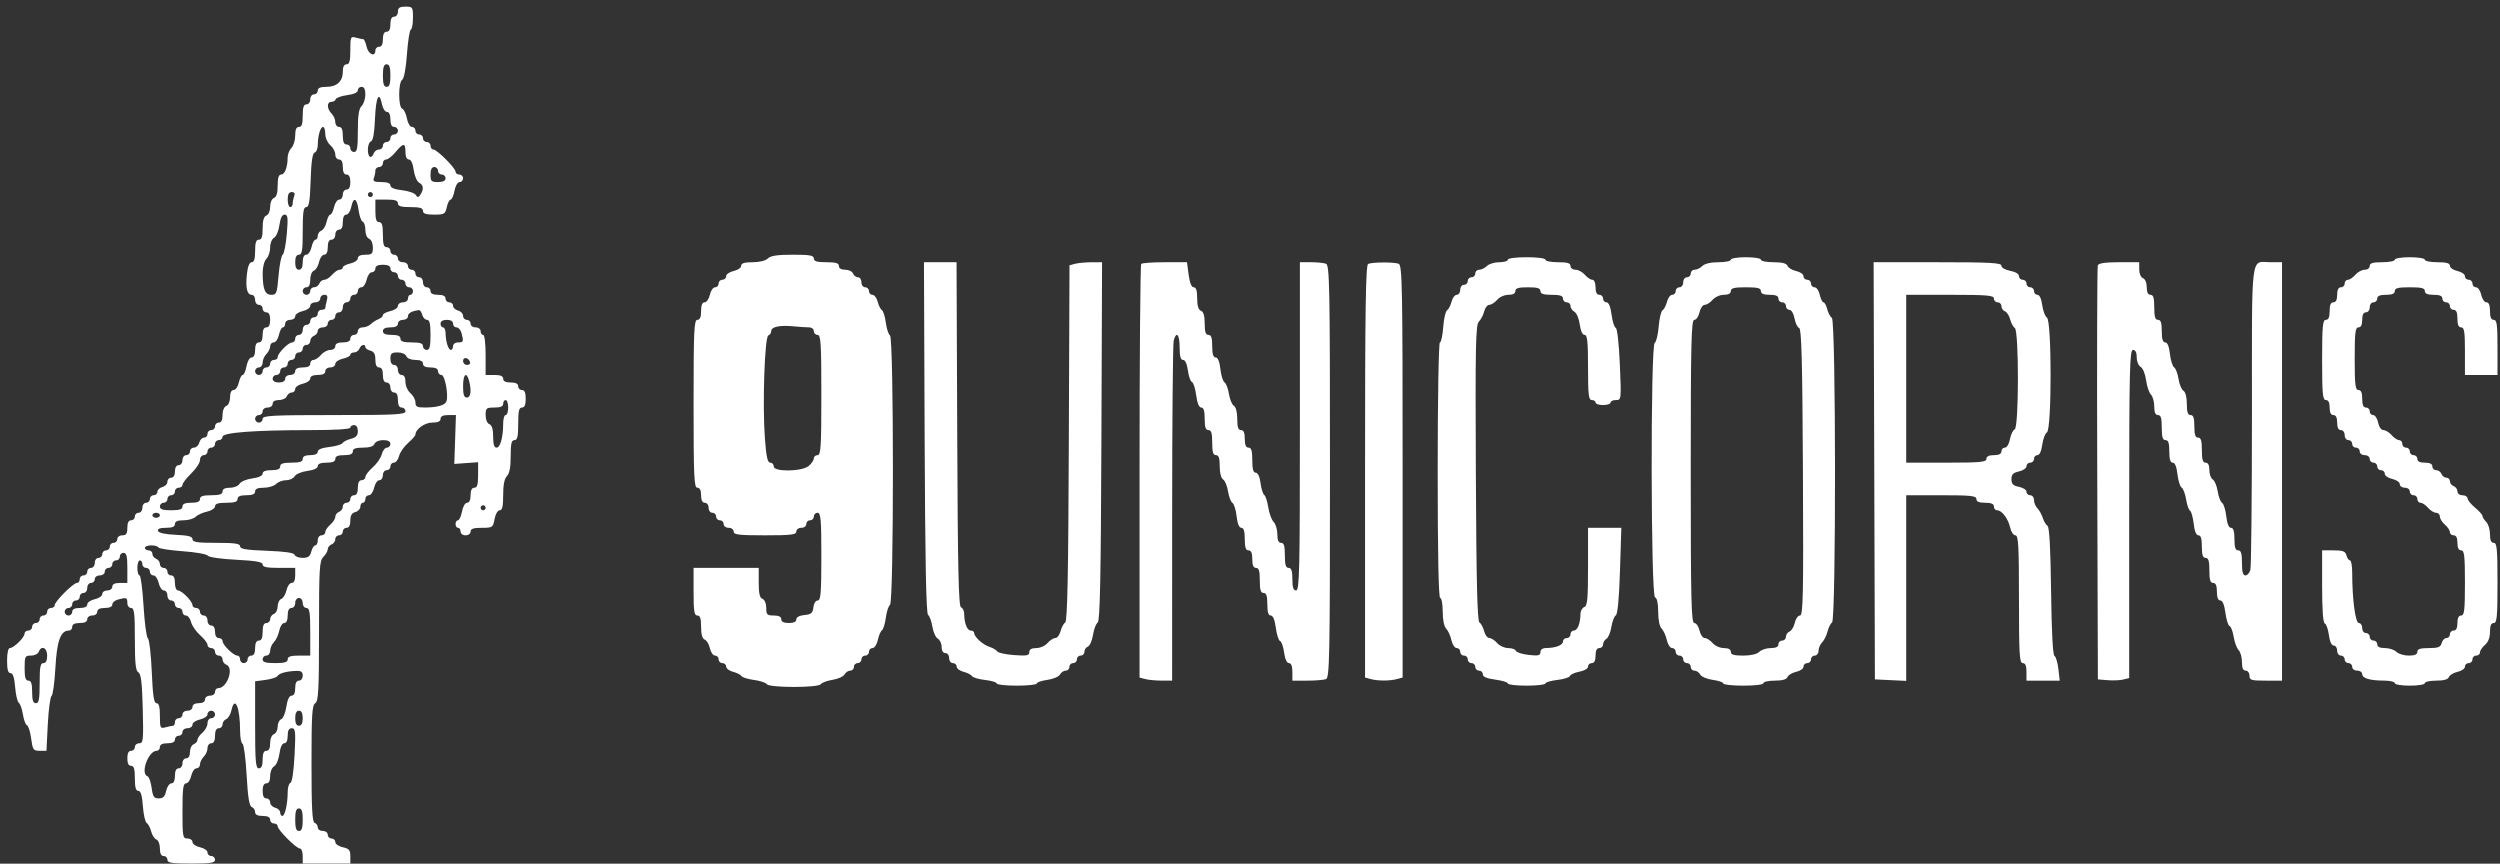 <svg viewBox="0 0 165 57" fill="none" xmlns="http://www.w3.org/2000/svg">
    <rect x="0" y="0" width="165" height="57" fill="#333333" stroke="none"/>
    <path fill-rule="evenodd" clip-rule="evenodd" d="M26.264 0.771C26.264 0.955 26.153 1.102 26.015 1.102C25.85 1.102 25.767 1.267 25.767 1.598C25.767 1.929 25.685 2.094 25.519 2.094C25.354 2.094 25.271 2.259 25.271 2.59C25.271 2.921 25.189 3.086 25.023 3.086C24.887 3.086 24.775 3.198 24.775 3.334C24.775 3.79 24.307 3.589 24.197 3.086C24.137 2.813 24.038 2.589 23.977 2.588C23.916 2.587 23.698 2.541 23.494 2.486C23.14 2.391 23.122 2.433 23.122 3.315C23.122 4.03 23.065 4.244 22.874 4.244C22.71 4.244 22.626 4.408 22.626 4.728C22.626 5.37 22.234 5.732 21.539 5.732C21.145 5.732 20.972 5.808 20.972 5.98C20.972 6.116 20.86 6.228 20.724 6.228C20.586 6.228 20.476 6.375 20.476 6.559C20.476 6.742 20.366 6.889 20.228 6.889C20.044 6.889 19.98 7.082 19.98 7.634C19.98 8.185 19.916 8.378 19.732 8.378C19.559 8.378 19.484 8.551 19.484 8.945C19.484 9.256 19.372 9.623 19.236 9.76C19.099 9.896 18.987 10.181 18.985 10.392C18.982 11.034 18.796 11.52 18.555 11.52C18.395 11.52 18.326 11.738 18.326 12.246C18.326 12.739 18.247 13.003 18.078 13.068C17.936 13.122 17.83 13.369 17.83 13.646C17.83 13.924 17.724 14.171 17.582 14.225C17.412 14.29 17.334 14.556 17.334 15.07C17.334 15.626 17.27 15.819 17.086 15.819C16.902 15.819 16.838 16.012 16.838 16.563C16.838 17.083 16.77 17.307 16.611 17.307C16.465 17.307 16.355 17.575 16.299 18.064C16.196 18.98 16.302 19.457 16.609 19.457C16.735 19.457 16.838 19.606 16.838 19.788C16.838 19.971 16.948 20.118 17.086 20.118C17.222 20.118 17.334 20.23 17.334 20.366C17.334 20.503 17.446 20.614 17.582 20.614C17.747 20.614 17.83 20.78 17.83 21.11C17.83 21.441 17.747 21.607 17.582 21.607C17.417 21.607 17.334 21.772 17.334 22.103C17.334 22.433 17.251 22.599 17.086 22.599C16.921 22.599 16.838 22.764 16.838 23.095C16.838 23.408 16.753 23.591 16.608 23.591C16.477 23.591 16.332 23.838 16.27 24.17C16.21 24.488 16.096 24.748 16.017 24.748C15.937 24.748 15.823 24.972 15.763 25.244C15.703 25.517 15.549 25.741 15.419 25.741C15.271 25.741 15.184 25.916 15.184 26.219C15.184 26.492 15.078 26.738 14.936 26.793C14.791 26.848 14.688 27.096 14.688 27.389C14.688 27.724 14.606 27.89 14.44 27.89C14.304 27.89 14.192 28.002 14.192 28.138C14.192 28.275 14.081 28.386 13.944 28.386C13.808 28.386 13.696 28.498 13.696 28.634C13.696 28.771 13.593 28.882 13.467 28.882C13.342 28.882 13.2 29.031 13.152 29.213C13.105 29.395 12.947 29.544 12.802 29.544C12.657 29.544 12.539 29.655 12.539 29.792C12.539 29.928 12.427 30.04 12.29 30.04C12.153 30.04 12.043 30.187 12.043 30.371C12.043 30.554 11.932 30.701 11.794 30.701C11.64 30.701 11.546 30.858 11.546 31.115C11.546 31.372 11.453 31.528 11.298 31.528C11.162 31.528 11.05 31.647 11.05 31.792C11.05 31.937 10.902 32.094 10.72 32.142C10.538 32.189 10.389 32.331 10.389 32.457C10.389 32.583 10.277 32.686 10.141 32.686C10.004 32.686 9.893 32.797 9.893 32.934C9.893 33.07 9.781 33.182 9.645 33.182C9.507 33.182 9.397 33.329 9.397 33.513C9.397 33.696 9.286 33.843 9.149 33.843C9.012 33.843 8.901 33.955 8.901 34.091C8.901 34.228 8.789 34.339 8.653 34.339C8.487 34.339 8.405 34.505 8.405 34.835C8.405 35.221 8.331 35.331 8.074 35.331C7.89 35.331 7.743 35.442 7.743 35.58C7.743 35.716 7.632 35.828 7.495 35.828C7.359 35.828 7.247 35.939 7.247 36.076C7.247 36.212 7.135 36.324 6.999 36.324C6.863 36.324 6.751 36.435 6.751 36.572C6.751 36.708 6.639 36.82 6.503 36.82C6.365 36.82 6.255 36.967 6.255 37.15C6.255 37.334 6.145 37.481 6.007 37.481C5.87 37.481 5.759 37.593 5.759 37.729C5.759 37.866 5.647 37.977 5.511 37.977C5.374 37.977 5.263 38.089 5.263 38.225C5.263 38.362 5.18 38.473 5.078 38.473C4.837 38.473 3.609 39.702 3.609 39.942C3.609 40.044 3.498 40.127 3.361 40.127C3.225 40.127 3.113 40.239 3.113 40.375C3.113 40.511 3.001 40.623 2.865 40.623C2.729 40.623 2.617 40.735 2.617 40.871C2.617 41.008 2.505 41.119 2.369 41.119C2.233 41.119 2.121 41.231 2.121 41.367C2.121 41.504 2.009 41.615 1.873 41.615C1.736 41.615 1.623 41.708 1.622 41.822C1.619 42.074 0.905 42.773 0.651 42.773C0.541 42.773 0.467 43.104 0.467 43.599C0.467 44.191 0.532 44.426 0.695 44.426C0.852 44.426 0.946 44.713 0.999 45.351C1.041 45.86 1.151 46.325 1.242 46.385C1.333 46.444 1.455 46.79 1.513 47.153C1.57 47.517 1.691 47.838 1.782 47.869C1.873 47.899 1.996 48.29 2.055 48.738C2.155 49.488 2.199 49.552 2.614 49.552H3.066L3.155 47.795C3.205 46.828 3.316 45.991 3.402 45.935C3.489 45.878 3.604 45.038 3.657 44.068C3.755 42.285 4.001 41.615 4.555 41.615C4.672 41.615 4.767 41.504 4.767 41.367C4.767 41.202 4.932 41.119 5.263 41.119C5.593 41.119 5.759 41.036 5.759 40.871C5.759 40.733 5.906 40.623 6.09 40.623C6.273 40.623 6.42 40.513 6.42 40.375C6.42 40.21 6.586 40.127 6.916 40.127C7.229 40.127 7.412 40.042 7.412 39.898C7.412 39.772 7.58 39.624 7.784 39.57C8.349 39.418 8.405 39.439 8.405 39.796C8.405 39.98 8.515 40.127 8.653 40.127C8.86 40.127 8.901 40.466 8.901 42.186C8.901 43.779 8.953 44.274 9.133 44.377C9.309 44.477 9.378 45.051 9.422 46.783C9.474 48.86 9.454 49.056 9.19 49.056C9.031 49.056 8.901 49.168 8.901 49.304C8.901 49.441 8.789 49.552 8.653 49.552C8.487 49.552 8.405 49.718 8.405 50.048C8.405 50.379 8.487 50.545 8.653 50.545C8.84 50.545 8.901 50.747 8.901 51.371C8.901 51.964 8.965 52.198 9.129 52.198C9.29 52.198 9.378 52.494 9.43 53.203C9.47 53.756 9.584 54.259 9.684 54.321C9.785 54.383 9.916 54.632 9.977 54.875C10.038 55.118 10.193 55.356 10.321 55.406C10.451 55.455 10.554 55.718 10.554 55.996C10.554 56.332 10.636 56.498 10.802 56.498C10.939 56.498 11.05 56.609 11.05 56.746C11.05 56.949 11.335 56.994 12.621 56.994C13.907 56.994 14.192 56.949 14.192 56.746C14.192 56.609 14.081 56.498 13.944 56.498C13.808 56.498 13.696 56.392 13.696 56.263C13.696 56.133 13.473 55.979 13.2 55.919C12.927 55.859 12.704 55.704 12.704 55.575C12.704 55.446 12.555 55.34 12.373 55.34C12.062 55.34 12.043 55.23 12.043 53.521C12.043 52.06 12.089 51.702 12.277 51.702C12.407 51.702 12.561 51.479 12.621 51.206C12.681 50.933 12.836 50.71 12.965 50.71C13.094 50.71 13.2 50.593 13.2 50.45C13.2 50.307 13.312 50.079 13.448 49.942C13.585 49.806 13.696 49.551 13.696 49.375C13.696 49.2 13.808 49.056 13.944 49.056C14.11 49.056 14.192 48.891 14.192 48.56C14.192 48.23 14.275 48.064 14.44 48.064C14.577 48.064 14.688 47.95 14.688 47.811C14.688 47.672 14.795 47.517 14.926 47.466C15.057 47.416 15.212 47.158 15.27 46.893C15.497 45.861 15.846 46.675 15.846 48.236C15.846 48.672 15.917 49.054 16.005 49.084C16.092 49.114 16.215 50.047 16.277 51.156C16.359 52.617 16.452 53.197 16.614 53.26C16.737 53.307 16.838 53.459 16.838 53.599C16.838 53.77 16.999 53.852 17.334 53.852C17.665 53.852 17.83 53.934 17.83 54.1C17.83 54.236 17.942 54.348 18.078 54.348C18.215 54.348 18.326 54.431 18.326 54.533C18.326 54.773 19.555 56.002 19.795 56.002C19.897 56.002 19.98 56.225 19.98 56.498V56.994H21.551H23.122V56.511C23.122 56.108 23.039 56.01 22.626 55.919C22.353 55.859 22.13 55.704 22.13 55.575C22.13 55.446 22.018 55.34 21.881 55.34C21.745 55.34 21.633 55.228 21.633 55.092C21.633 54.954 21.486 54.844 21.303 54.844C21.121 54.844 20.972 54.739 20.972 54.61C20.972 54.481 20.879 54.344 20.765 54.307C20.608 54.254 20.559 53.323 20.559 50.401C20.559 47.169 20.598 46.54 20.807 46.41C21.017 46.28 21.055 45.566 21.055 41.651C21.055 37.485 21.082 37.017 21.344 36.755C21.503 36.596 21.633 36.367 21.633 36.247C21.633 36.127 21.745 35.986 21.881 35.933C22.018 35.881 22.13 35.724 22.13 35.585C22.13 35.445 22.241 35.331 22.378 35.331C22.514 35.331 22.626 35.22 22.626 35.083C22.626 34.947 22.737 34.835 22.874 34.835C23.037 34.835 23.122 34.672 23.122 34.359C23.122 34.021 23.218 33.857 23.452 33.795C23.634 33.748 23.783 33.59 23.783 33.445C23.783 33.3 23.858 33.182 23.948 33.182C24.039 33.182 24.114 33.07 24.114 32.934C24.114 32.797 24.22 32.686 24.349 32.686C24.478 32.686 24.633 32.462 24.693 32.19C24.752 31.917 24.907 31.694 25.036 31.694C25.166 31.694 25.271 31.545 25.271 31.363C25.271 31.179 25.382 31.032 25.519 31.032C25.656 31.032 25.767 30.921 25.767 30.784C25.767 30.648 25.871 30.536 25.998 30.536C26.124 30.536 26.277 30.34 26.337 30.1C26.397 29.86 26.666 29.471 26.934 29.236C27.202 29.001 27.421 28.752 27.421 28.682C27.421 28.328 28.035 27.89 28.533 27.89C28.904 27.89 29.075 27.812 29.075 27.642C29.075 27.476 29.241 27.394 29.583 27.394H30.092L30.038 29.006L29.984 30.619L30.77 30.562L31.555 30.506V31.348C31.555 31.986 31.495 32.19 31.307 32.19C31.142 32.19 31.059 32.355 31.059 32.686C31.059 32.999 30.974 33.182 30.829 33.182C30.698 33.182 30.553 33.429 30.491 33.761C30.431 34.079 30.311 34.339 30.225 34.339C30.138 34.339 30.067 34.451 30.067 34.587C30.067 34.724 30.141 34.835 30.232 34.835C30.323 34.835 30.398 34.947 30.398 35.083C30.398 35.221 30.544 35.331 30.728 35.331C30.912 35.331 31.059 35.221 31.059 35.083C31.059 34.9 31.251 34.835 31.796 34.835C32.507 34.835 32.536 34.815 32.641 34.257C32.703 33.925 32.847 33.678 32.979 33.678C33.15 33.678 33.209 33.42 33.209 32.674C33.209 32.002 33.291 31.588 33.457 31.422C33.626 31.253 33.705 30.835 33.705 30.111C33.705 29.276 33.758 29.048 33.953 29.048C34.148 29.048 34.201 28.818 34.201 27.973C34.201 27.128 34.254 26.898 34.449 26.898C34.622 26.898 34.697 26.724 34.697 26.319C34.697 25.915 34.622 25.741 34.449 25.741C34.312 25.741 34.201 25.629 34.201 25.492C34.201 25.327 34.035 25.244 33.705 25.244C33.374 25.244 33.209 25.162 33.209 24.996C33.209 24.823 33.034 24.748 32.63 24.748H32.051V23.425C32.051 22.654 31.982 22.103 31.886 22.103C31.795 22.103 31.72 21.991 31.72 21.855C31.72 21.717 31.573 21.607 31.39 21.607C31.206 21.607 31.059 21.496 31.059 21.358C31.059 21.222 30.947 21.11 30.811 21.11C30.674 21.11 30.563 20.992 30.563 20.847C30.563 20.702 30.414 20.544 30.232 20.497C30.05 20.449 29.901 20.308 29.901 20.182C29.901 20.056 29.79 19.953 29.653 19.953C29.517 19.953 29.405 19.841 29.405 19.705C29.405 19.54 29.24 19.457 28.909 19.457C28.578 19.457 28.413 19.374 28.413 19.209C28.413 19.072 28.302 18.961 28.165 18.961C28.027 18.961 27.917 18.814 27.917 18.63C27.917 18.446 27.807 18.299 27.669 18.299C27.533 18.299 27.421 18.188 27.421 18.051C27.421 17.915 27.309 17.803 27.173 17.803C27.037 17.803 26.925 17.692 26.925 17.555C26.925 17.418 26.778 17.307 26.594 17.307C26.41 17.307 26.264 17.197 26.264 17.059C26.264 16.923 26.152 16.811 26.015 16.811C25.879 16.811 25.767 16.7 25.767 16.563C25.767 16.427 25.656 16.315 25.519 16.315C25.332 16.315 25.271 16.113 25.271 15.488C25.271 14.864 25.211 14.661 25.023 14.661C24.84 14.661 24.775 14.468 24.775 13.917V13.173H25.519C26.07 13.173 26.264 13.238 26.264 13.421C26.264 13.609 26.466 13.669 27.09 13.669C27.715 13.669 27.917 13.73 27.917 13.917C27.917 14.1 28.109 14.165 28.648 14.165C29.326 14.165 29.387 14.129 29.488 13.669C29.548 13.396 29.662 13.173 29.742 13.173C29.821 13.173 29.935 12.913 29.995 12.594C30.057 12.263 30.202 12.016 30.333 12.016C30.459 12.016 30.563 11.904 30.563 11.768C30.563 11.631 30.451 11.52 30.315 11.52C30.178 11.52 30.067 11.436 30.067 11.335C30.067 11.094 28.838 9.866 28.598 9.866C28.496 9.866 28.413 9.754 28.413 9.618C28.413 9.482 28.302 9.37 28.165 9.37C28.029 9.37 27.917 9.258 27.917 9.122C27.917 8.985 27.805 8.874 27.669 8.874C27.533 8.874 27.421 8.762 27.421 8.626C27.421 8.489 27.318 8.378 27.191 8.378C27.061 8.378 26.916 8.133 26.855 7.811C26.797 7.499 26.658 7.214 26.548 7.177C26.28 7.088 26.279 5.431 26.546 5.265C26.665 5.192 26.792 4.509 26.859 3.577C26.921 2.716 27.035 1.987 27.113 1.956C27.192 1.926 27.256 1.572 27.256 1.171C27.256 0.47 27.236 0.44 26.76 0.44C26.374 0.44 26.264 0.514 26.264 0.771ZM25.767 4.988C25.767 5.539 25.703 5.732 25.519 5.732C25.336 5.732 25.271 5.539 25.271 4.988C25.271 4.437 25.336 4.244 25.519 4.244C25.703 4.244 25.767 4.437 25.767 4.988ZM24.114 6.24C24.114 6.519 24.002 6.859 23.866 6.996C23.684 7.177 23.618 7.619 23.618 8.638C23.618 9.766 23.571 10.031 23.37 10.031C23.233 10.031 23.122 9.92 23.122 9.783C23.122 9.647 23.01 9.535 22.874 9.535C22.7 9.535 22.626 9.361 22.626 8.956C22.626 8.552 22.551 8.378 22.378 8.378C22.241 8.378 22.13 8.234 22.13 8.059C22.13 7.883 22.018 7.628 21.881 7.492C21.568 7.178 21.56 6.724 21.868 6.724C21.997 6.724 22.128 6.645 22.161 6.548C22.193 6.451 22.534 6.33 22.919 6.278C23.354 6.22 23.618 6.099 23.618 5.958C23.618 5.834 23.729 5.732 23.866 5.732C24.032 5.732 24.114 5.899 24.114 6.24ZM25.213 6.889C25.268 7.162 25.415 7.386 25.54 7.386C25.682 7.386 25.767 7.571 25.767 7.882C25.767 8.212 25.85 8.378 26.015 8.378C26.152 8.378 26.264 8.489 26.264 8.626C26.264 8.762 26.152 8.874 26.015 8.874C25.879 8.874 25.767 8.985 25.767 9.122C25.767 9.258 25.656 9.37 25.519 9.37C25.383 9.37 25.271 9.482 25.271 9.618C25.271 9.754 25.157 9.866 25.018 9.866C24.879 9.866 24.722 9.978 24.67 10.114C24.51 10.53 24.279 10.391 24.279 9.88C24.279 9.614 24.372 9.367 24.485 9.329C24.622 9.283 24.711 8.78 24.75 7.827C24.809 6.394 25.026 5.954 25.213 6.889ZM21.468 8.837C21.468 9.092 21.615 9.422 21.799 9.58C21.981 9.735 22.13 10.012 22.13 10.195C22.13 10.38 22.239 10.527 22.378 10.527C22.543 10.527 22.626 10.693 22.626 11.024C22.626 11.354 22.708 11.52 22.874 11.52C23.039 11.52 23.122 11.685 23.122 12.016C23.122 12.346 23.039 12.512 22.874 12.512C22.736 12.512 22.626 12.659 22.626 12.842C22.626 13.024 22.52 13.173 22.391 13.173C22.261 13.173 22.107 13.396 22.047 13.669C21.987 13.942 21.875 14.165 21.799 14.165C21.722 14.165 21.612 14.382 21.554 14.648C21.495 14.913 21.341 15.171 21.21 15.221C21.079 15.271 20.972 15.426 20.972 15.566C20.972 15.705 20.904 15.819 20.82 15.819C20.736 15.819 20.618 16.042 20.559 16.315C20.499 16.588 20.344 16.811 20.215 16.811C20.064 16.811 19.98 16.989 19.98 17.307C19.98 17.638 19.897 17.803 19.732 17.803C19.566 17.803 19.484 17.638 19.484 17.307C19.484 16.977 19.566 16.811 19.732 16.811C19.935 16.811 19.98 16.526 19.98 15.24C19.98 13.999 20.029 13.669 20.213 13.669C20.395 13.669 20.458 13.286 20.502 11.905C20.541 10.683 20.622 10.12 20.765 10.072C20.879 10.035 20.973 9.805 20.974 9.563C20.977 8.955 21.147 8.378 21.322 8.378C21.402 8.378 21.468 8.584 21.468 8.837ZM26.76 10.031C26.76 10.341 26.845 10.527 26.986 10.527C27.126 10.527 27.247 10.789 27.305 11.217C27.355 11.596 27.514 11.972 27.657 12.052C27.954 12.218 27.985 12.484 27.749 12.842C27.614 13.048 27.562 13.052 27.442 12.866C27.362 12.742 26.953 12.602 26.532 12.555C26.037 12.499 25.767 12.389 25.767 12.242C25.767 12.092 25.566 12.016 25.171 12.016C24.695 12.016 24.595 11.963 24.675 11.754C24.73 11.61 24.775 11.387 24.775 11.258C24.775 11.129 24.887 11.024 25.023 11.024C25.16 11.024 25.271 10.912 25.271 10.775C25.271 10.639 25.368 10.527 25.486 10.527C25.604 10.527 25.883 10.307 26.106 10.038C26.622 9.416 26.76 9.414 26.76 10.031ZM28.909 11.271C28.909 11.408 29.021 11.52 29.157 11.52C29.294 11.52 29.405 11.631 29.405 11.768C29.405 11.933 29.24 12.016 28.909 12.016C28.468 12.016 28.413 11.961 28.413 11.52C28.413 11.189 28.496 11.024 28.661 11.024C28.798 11.024 28.909 11.135 28.909 11.271ZM19.419 12.939C19.363 13.083 19.318 13.306 19.318 13.435C19.318 13.564 19.244 13.669 19.153 13.669C19.062 13.669 18.988 13.446 18.988 13.173C18.988 12.828 19.068 12.677 19.253 12.677C19.428 12.677 19.485 12.767 19.419 12.939ZM24.61 12.842C24.61 12.933 24.535 13.008 24.445 13.008C24.354 13.008 24.279 12.933 24.279 12.842C24.279 12.752 24.354 12.677 24.445 12.677C24.535 12.677 24.61 12.752 24.61 12.842ZM23.668 13.872C23.72 14.257 23.841 14.598 23.938 14.63C24.035 14.663 24.114 14.908 24.114 15.177C24.114 15.457 24.219 15.704 24.362 15.759C24.503 15.813 24.61 16.06 24.61 16.333C24.61 16.754 24.551 16.811 24.114 16.811C23.796 16.811 23.618 16.895 23.618 17.046C23.618 17.175 23.395 17.33 23.122 17.39C22.849 17.45 22.626 17.567 22.626 17.651C22.626 17.735 22.53 17.803 22.414 17.803C22.298 17.803 22.076 17.952 21.92 18.134C21.764 18.316 21.532 18.465 21.405 18.465C21.277 18.465 21.13 18.576 21.078 18.713C21.025 18.849 20.869 18.961 20.729 18.961C20.59 18.961 20.476 19.072 20.476 19.209C20.476 19.345 20.364 19.457 20.228 19.457C20.091 19.457 19.98 19.345 19.98 19.209C19.98 19.072 20.091 18.961 20.228 18.961C20.394 18.961 20.476 18.795 20.476 18.46C20.476 18.176 20.579 17.919 20.714 17.867C20.845 17.817 20.999 17.559 21.058 17.293C21.116 17.028 21.269 16.811 21.398 16.811C21.549 16.811 21.633 16.633 21.633 16.315C21.633 15.984 21.716 15.819 21.881 15.819C22.019 15.819 22.13 15.672 22.13 15.488C22.13 15.305 22.24 15.158 22.378 15.158C22.543 15.158 22.626 14.992 22.626 14.661C22.626 14.351 22.711 14.165 22.853 14.165C22.978 14.165 23.125 13.942 23.18 13.669C23.322 12.959 23.559 13.057 23.668 13.872ZM18.929 15.438C18.869 16.137 18.747 16.755 18.657 16.811C18.567 16.867 18.444 17.485 18.385 18.185C18.286 19.36 18.249 19.457 17.908 19.457C17.486 19.457 17.34 19.089 17.336 18.022C17.335 17.625 17.44 17.225 17.582 17.083C17.718 16.946 17.83 16.61 17.83 16.335C17.83 16.053 17.943 15.772 18.09 15.69C18.233 15.61 18.392 15.234 18.443 14.855C18.505 14.39 18.617 14.165 18.786 14.165C18.997 14.165 19.019 14.364 18.929 15.438ZM50.678 17.059C50.53 17.207 50.125 17.307 49.674 17.307C49.131 17.307 48.918 17.373 48.918 17.542C48.918 17.671 48.695 17.826 48.422 17.886C48.149 17.946 47.926 18.101 47.926 18.23C47.926 18.359 47.814 18.465 47.678 18.465C47.541 18.465 47.43 18.576 47.43 18.713C47.43 18.849 47.324 18.961 47.195 18.961C47.066 18.961 46.911 19.184 46.851 19.457C46.791 19.73 46.636 19.953 46.507 19.953C46.349 19.953 46.272 20.142 46.272 20.532C46.272 20.936 46.197 21.11 46.024 21.11C45.809 21.11 45.776 21.836 45.776 26.65C45.776 31.464 45.809 32.19 46.024 32.19C46.189 32.19 46.272 32.355 46.272 32.686C46.272 33.016 46.355 33.182 46.52 33.182C46.658 33.182 46.768 33.329 46.768 33.513C46.768 33.696 46.879 33.843 47.016 33.843C47.153 33.843 47.264 33.955 47.264 34.091C47.264 34.228 47.376 34.339 47.512 34.339C47.649 34.339 47.76 34.451 47.76 34.587C47.76 34.725 47.907 34.835 48.091 34.835C48.275 34.835 48.422 34.946 48.422 35.083C48.422 35.291 48.762 35.331 50.489 35.331C52.216 35.331 52.556 35.291 52.556 35.083C52.556 34.946 52.703 34.835 52.886 34.835C53.07 34.835 53.217 34.725 53.217 34.587C53.217 34.451 53.329 34.339 53.465 34.339C53.602 34.339 53.713 34.228 53.713 34.091C53.713 33.955 53.825 33.843 53.961 33.843C54.172 33.843 54.209 34.275 54.209 36.737C54.209 39.139 54.169 39.631 53.972 39.631C53.837 39.631 53.713 39.825 53.683 40.086C53.639 40.464 53.541 40.549 53.093 40.592C52.76 40.624 52.556 40.734 52.556 40.882C52.556 41.035 52.381 41.119 52.06 41.119C51.729 41.119 51.564 41.036 51.564 40.871C51.564 40.706 51.398 40.623 51.068 40.623C50.625 40.623 50.572 40.568 50.572 40.122C50.572 39.829 50.468 39.581 50.323 39.525C50.142 39.456 50.075 39.169 50.075 38.456V37.481H47.926H45.776V39.052C45.776 40.338 45.821 40.623 46.024 40.623C46.208 40.623 46.272 40.816 46.272 41.372C46.272 41.872 46.352 42.152 46.51 42.213C46.641 42.263 46.796 42.521 46.854 42.787C46.912 43.052 47.066 43.269 47.195 43.269C47.324 43.269 47.43 43.38 47.43 43.517C47.43 43.653 47.541 43.765 47.678 43.765C47.814 43.765 47.926 43.868 47.926 43.995C47.926 44.121 48.13 44.276 48.379 44.339C48.628 44.401 48.878 44.527 48.934 44.617C48.99 44.708 49.362 44.825 49.762 44.877C50.162 44.929 50.542 45.054 50.607 45.154C50.766 45.399 54.014 45.4 54.174 45.155C54.239 45.055 54.585 44.927 54.944 44.87C55.303 44.814 55.66 44.654 55.738 44.514C55.816 44.375 55.987 44.261 56.119 44.261C56.251 44.261 56.359 44.149 56.359 44.013C56.359 43.877 56.471 43.765 56.607 43.765C56.743 43.765 56.855 43.653 56.855 43.517C56.855 43.38 56.967 43.269 57.103 43.269C57.24 43.269 57.351 43.157 57.351 43.021C57.351 42.884 57.457 42.773 57.586 42.773C57.717 42.773 57.873 42.535 57.938 42.235C58.002 41.94 58.125 41.653 58.211 41.598C58.298 41.543 58.411 41.17 58.464 40.771C58.516 40.371 58.64 39.991 58.74 39.926C58.997 39.76 58.997 22.305 58.74 22.138C58.64 22.073 58.516 21.693 58.464 21.293C58.411 20.894 58.294 20.521 58.204 20.465C58.113 20.409 57.988 20.159 57.925 19.91C57.863 19.661 57.708 19.457 57.581 19.457C57.455 19.457 57.351 19.345 57.351 19.209C57.351 19.072 57.24 18.961 57.103 18.961C56.965 18.961 56.855 18.814 56.855 18.63C56.855 18.448 56.752 18.299 56.625 18.299C56.498 18.299 56.352 18.188 56.299 18.051C56.247 17.915 56.016 17.803 55.785 17.803C55.524 17.803 55.367 17.71 55.367 17.555C55.367 17.368 55.165 17.307 54.54 17.307C53.915 17.307 53.713 17.247 53.713 17.059C53.713 16.858 53.448 16.811 52.319 16.811C51.301 16.811 50.859 16.878 50.678 17.059ZM99.518 17.142C99.518 17.233 99.263 17.307 98.951 17.307C98.639 17.307 98.273 17.419 98.136 17.555C98 17.692 97.771 17.803 97.628 17.803C97.485 17.803 97.368 17.915 97.368 18.051C97.368 18.188 97.257 18.299 97.12 18.299C96.984 18.299 96.872 18.411 96.872 18.547C96.872 18.684 96.761 18.795 96.624 18.795C96.487 18.795 96.376 18.942 96.376 19.126C96.376 19.308 96.273 19.457 96.146 19.457C96.02 19.457 95.865 19.661 95.802 19.91C95.74 20.159 95.607 20.414 95.507 20.476C95.406 20.538 95.292 21.041 95.252 21.593C95.212 22.146 95.114 22.599 95.034 22.599C94.952 22.599 94.888 26.288 94.888 31.032C94.888 36.544 94.945 39.465 95.053 39.465C95.144 39.465 95.219 39.869 95.219 40.363C95.219 40.905 95.309 41.351 95.447 41.489C95.572 41.614 95.727 41.954 95.791 42.245C95.855 42.536 96.012 42.773 96.141 42.773C96.271 42.773 96.376 42.884 96.376 43.021C96.376 43.157 96.488 43.269 96.624 43.269C96.761 43.269 96.872 43.38 96.872 43.517C96.872 43.653 96.984 43.765 97.12 43.765C97.257 43.765 97.368 43.877 97.368 44.013C97.368 44.149 97.48 44.261 97.617 44.261C97.753 44.261 97.865 44.37 97.865 44.503C97.865 44.669 98.125 44.78 98.691 44.855C99.146 44.916 99.518 45.03 99.518 45.109C99.518 45.188 100.076 45.253 100.758 45.253C101.44 45.253 101.999 45.188 101.999 45.109C101.999 45.03 102.35 44.926 102.779 44.877C103.208 44.829 103.585 44.71 103.617 44.613C103.65 44.516 103.931 44.389 104.243 44.33C104.565 44.27 104.81 44.125 104.81 43.995C104.81 43.868 104.921 43.765 105.058 43.765C105.223 43.765 105.306 43.599 105.306 43.269C105.306 42.938 105.388 42.773 105.554 42.773C105.69 42.773 105.802 42.665 105.802 42.533C105.802 42.401 105.902 42.234 106.025 42.161C106.147 42.088 106.294 41.737 106.35 41.38C106.406 41.024 106.537 40.68 106.641 40.616C106.764 40.539 106.86 39.523 106.919 37.667L107.008 34.835H105.909H104.81V37.404C104.81 39.534 104.767 39.988 104.562 40.067C104.425 40.12 104.313 40.322 104.311 40.517C104.307 41.132 104.118 41.615 103.881 41.615C103.755 41.615 103.652 41.727 103.652 41.863C103.652 42 103.541 42.111 103.404 42.111C103.268 42.111 103.156 42.214 103.156 42.34C103.156 42.58 102.671 42.767 102.04 42.77C101.807 42.772 101.668 42.873 101.668 43.042C101.668 43.266 101.535 43.297 100.888 43.224C100.459 43.175 100.081 43.054 100.047 42.954C100.014 42.854 99.786 42.773 99.541 42.773C99.296 42.773 98.968 42.624 98.812 42.442C98.657 42.26 98.425 42.111 98.297 42.111C98.17 42.111 98.014 41.907 97.952 41.658C97.889 41.409 97.751 41.151 97.645 41.086C97.501 40.997 97.439 38.444 97.406 31.219C97.367 22.811 97.394 21.439 97.605 21.229C97.739 21.095 97.897 20.79 97.957 20.552C98.017 20.313 98.17 20.118 98.297 20.118C98.425 20.118 98.657 19.97 98.812 19.788C98.969 19.604 99.3 19.457 99.555 19.457C99.853 19.457 100.014 19.37 100.014 19.209C100.014 19.021 100.216 18.961 100.841 18.961C101.466 18.961 101.668 19.021 101.668 19.209C101.668 19.392 101.861 19.457 102.412 19.457C102.963 19.457 103.156 19.521 103.156 19.705C103.156 19.841 103.268 19.953 103.404 19.953C103.541 19.953 103.652 20.061 103.652 20.193C103.652 20.325 103.769 20.498 103.912 20.578C104.055 20.658 104.214 21.034 104.265 21.413C104.322 21.841 104.443 22.103 104.583 22.103C104.763 22.103 104.81 22.544 104.81 24.252C104.81 26.053 104.85 26.402 105.058 26.402C105.194 26.402 105.306 26.476 105.306 26.567C105.306 26.658 105.529 26.733 105.802 26.733C106.075 26.733 106.298 26.658 106.298 26.567C106.298 26.476 106.458 26.402 106.654 26.402C107.007 26.402 107.009 26.379 106.91 24.048C106.851 22.686 106.738 21.671 106.64 21.638C106.547 21.607 106.423 21.215 106.363 20.767C106.293 20.24 106.175 19.953 106.029 19.953C105.904 19.953 105.802 19.841 105.802 19.705C105.802 19.569 105.69 19.457 105.554 19.457C105.388 19.457 105.306 19.291 105.306 18.961C105.306 18.668 105.219 18.465 105.094 18.465C104.978 18.465 104.756 18.316 104.6 18.134C104.444 17.952 104.167 17.803 103.985 17.803C103.799 17.803 103.652 17.694 103.652 17.555C103.652 17.368 103.45 17.307 102.825 17.307C102.371 17.307 101.999 17.233 101.999 17.142C101.999 17.046 101.475 16.977 100.758 16.977C100.042 16.977 99.518 17.046 99.518 17.142ZM114.235 17.142C114.235 17.233 113.868 17.307 113.42 17.307C112.916 17.307 112.51 17.402 112.357 17.555C112.221 17.692 111.992 17.803 111.849 17.803C111.706 17.803 111.589 17.915 111.589 18.051C111.589 18.188 111.478 18.299 111.341 18.299C111.204 18.299 111.093 18.446 111.093 18.63C111.093 18.814 110.983 18.961 110.845 18.961C110.709 18.961 110.597 19.072 110.597 19.209C110.597 19.345 110.494 19.457 110.367 19.457C110.241 19.457 110.086 19.661 110.023 19.91C109.961 20.159 109.829 20.413 109.731 20.474C109.633 20.534 109.517 21.019 109.474 21.55C109.431 22.081 109.312 22.569 109.211 22.634C108.929 22.814 108.951 39.33 109.233 39.424C109.364 39.468 109.44 39.817 109.44 40.377C109.44 40.907 109.531 41.352 109.668 41.489C109.793 41.614 109.948 41.954 110.012 42.245C110.076 42.536 110.233 42.773 110.362 42.773C110.492 42.773 110.597 42.884 110.597 43.021C110.597 43.157 110.709 43.269 110.845 43.269C110.982 43.269 111.093 43.38 111.093 43.517C111.093 43.653 111.205 43.765 111.341 43.765C111.478 43.765 111.589 43.877 111.589 44.013C111.589 44.149 111.697 44.261 111.829 44.261C111.961 44.261 112.135 44.378 112.215 44.521C112.295 44.664 112.67 44.822 113.05 44.873C113.429 44.924 113.739 45.031 113.739 45.109C113.739 45.188 114.334 45.253 115.062 45.253C115.834 45.253 116.385 45.184 116.385 45.088C116.385 44.997 116.722 44.922 117.134 44.922C117.634 44.922 117.914 44.843 117.975 44.684C118.025 44.554 118.283 44.399 118.548 44.341C118.814 44.282 119.031 44.129 119.031 44C119.031 43.87 119.142 43.765 119.279 43.765C119.415 43.765 119.527 43.653 119.527 43.517C119.527 43.38 119.638 43.269 119.775 43.269C119.911 43.269 120.023 43.125 120.023 42.95C120.023 42.775 120.131 42.523 120.263 42.391C120.395 42.259 120.555 41.938 120.619 41.676C120.683 41.415 120.817 41.149 120.916 41.084C121.184 40.91 121.172 21.144 120.904 20.979C120.798 20.913 120.659 20.655 120.597 20.406C120.534 20.157 120.423 19.953 120.349 19.953C120.275 19.953 120.165 19.73 120.105 19.457C120.046 19.184 119.891 18.961 119.762 18.961C119.632 18.961 119.527 18.849 119.527 18.713C119.527 18.576 119.415 18.465 119.279 18.465C119.142 18.465 119.031 18.359 119.031 18.23C119.031 18.101 118.814 17.947 118.548 17.889C118.283 17.831 118.025 17.676 117.975 17.545C117.912 17.382 117.623 17.307 117.051 17.307C116.594 17.307 116.22 17.233 116.22 17.142C116.22 17.05 115.779 16.977 115.227 16.977C114.676 16.977 114.235 17.05 114.235 17.142ZM158.056 17.142C158.056 17.233 157.684 17.307 157.229 17.307C156.604 17.307 156.402 17.368 156.402 17.555C156.402 17.694 156.255 17.803 156.07 17.803C155.887 17.803 155.61 17.952 155.454 18.134C155.298 18.316 155.076 18.465 154.96 18.465C154.844 18.465 154.748 18.576 154.748 18.713C154.748 18.849 154.637 18.961 154.5 18.961C154.335 18.961 154.252 19.126 154.252 19.457C154.252 19.788 154.17 19.953 154.004 19.953C153.831 19.953 153.756 20.128 153.756 20.532C153.756 20.936 153.682 21.11 153.508 21.11C153.298 21.11 153.26 21.515 153.26 23.756C153.26 25.998 153.298 26.402 153.508 26.402C153.674 26.402 153.756 26.567 153.756 26.898C153.756 27.229 153.839 27.394 154.004 27.394C154.17 27.394 154.252 27.559 154.252 27.89C154.252 28.221 154.335 28.386 154.5 28.386C154.638 28.386 154.748 28.533 154.748 28.717C154.748 28.901 154.859 29.048 154.997 29.048C155.133 29.048 155.245 29.159 155.245 29.296C155.245 29.432 155.356 29.544 155.493 29.544C155.629 29.544 155.741 29.655 155.741 29.792C155.741 29.93 155.888 30.04 156.071 30.04C156.255 30.04 156.402 30.15 156.402 30.288C156.402 30.424 156.514 30.536 156.65 30.536C156.787 30.536 156.898 30.648 156.898 30.784C156.898 30.921 157.01 31.032 157.146 31.032C157.283 31.032 157.394 31.138 157.394 31.267C157.394 31.396 157.617 31.551 157.89 31.611C158.163 31.671 158.386 31.826 158.386 31.955C158.386 32.084 158.535 32.19 158.717 32.19C158.901 32.19 159.048 32.3 159.048 32.438C159.048 32.574 159.159 32.686 159.296 32.686C159.432 32.686 159.544 32.797 159.544 32.934C159.544 33.07 159.639 33.182 159.755 33.182C159.872 33.182 160.094 33.331 160.25 33.513C160.405 33.694 160.645 33.843 160.782 33.843C160.92 33.843 161.032 33.956 161.032 34.093C161.032 34.23 161.181 34.47 161.363 34.626C161.545 34.782 161.694 35.004 161.694 35.12C161.694 35.236 161.805 35.331 161.942 35.331C162.107 35.331 162.19 35.497 162.19 35.828C162.19 36.158 162.272 36.324 162.438 36.324C162.645 36.324 162.686 36.673 162.686 38.473C162.686 40.274 162.645 40.623 162.438 40.623C162.272 40.623 162.19 40.788 162.19 41.119C162.19 41.45 162.107 41.615 161.942 41.615C161.805 41.615 161.694 41.727 161.694 41.863C161.694 42 161.591 42.111 161.465 42.111C161.339 42.111 161.197 42.26 161.15 42.442C161.079 42.712 160.924 42.773 160.304 42.773C159.739 42.773 159.544 42.836 159.544 43.021C159.544 43.193 159.371 43.269 158.977 43.269C158.665 43.269 158.298 43.157 158.162 43.021C158.026 42.884 157.685 42.773 157.406 42.773C157.065 42.773 156.898 42.691 156.898 42.525C156.898 42.388 156.787 42.277 156.65 42.277C156.514 42.277 156.402 42.165 156.402 42.029C156.402 41.892 156.29 41.781 156.154 41.781C156.016 41.781 155.906 41.633 155.906 41.45C155.906 41.268 155.805 41.119 155.682 41.119C155.453 41.119 155.245 39.531 155.245 37.787C155.245 37.346 155.179 36.985 155.099 36.985C155.018 36.985 154.914 36.836 154.866 36.654C154.795 36.384 154.64 36.324 154.02 36.324H153.26V38.708C153.26 40.246 153.323 41.112 153.436 41.15C153.533 41.182 153.654 41.523 153.706 41.908C153.765 42.344 153.885 42.607 154.026 42.607C154.151 42.607 154.252 42.756 154.252 42.938C154.252 43.122 154.363 43.269 154.5 43.269C154.637 43.269 154.748 43.38 154.748 43.517C154.748 43.653 154.86 43.765 154.997 43.765C155.133 43.765 155.245 43.877 155.245 44.013C155.245 44.151 155.392 44.261 155.575 44.261C155.757 44.261 155.906 44.364 155.906 44.49C155.906 44.767 156.411 44.917 157.353 44.92C157.739 44.921 158.056 44.997 158.056 45.088C158.056 45.18 158.497 45.253 159.048 45.253C159.599 45.253 160.04 45.18 160.04 45.088C160.04 44.997 160.377 44.922 160.789 44.922C161.289 44.922 161.569 44.843 161.63 44.684C161.68 44.554 161.938 44.399 162.204 44.341C162.469 44.282 162.686 44.129 162.686 44C162.686 43.87 162.797 43.765 162.934 43.765C163.07 43.765 163.182 43.653 163.182 43.517C163.182 43.38 163.293 43.269 163.43 43.269C163.566 43.269 163.678 43.174 163.678 43.057C163.678 42.941 163.827 42.719 164.009 42.563C164.223 42.38 164.339 42.075 164.339 41.7C164.339 41.294 164.414 41.119 164.587 41.119C164.798 41.119 164.835 40.715 164.835 38.473C164.835 36.232 164.798 35.828 164.587 35.828C164.415 35.828 164.339 35.654 164.339 35.261C164.339 34.949 164.228 34.582 164.091 34.446C163.955 34.309 163.843 34.133 163.843 34.054C163.843 33.975 163.623 33.728 163.354 33.505C163.085 33.282 162.862 33.006 162.858 32.892C162.854 32.779 162.702 32.686 162.52 32.686C162.334 32.686 162.19 32.575 162.19 32.432C162.19 32.293 162.078 32.136 161.942 32.084C161.805 32.032 161.694 31.885 161.694 31.759C161.694 31.632 161.59 31.528 161.463 31.528C161.337 31.528 161.19 31.417 161.138 31.28C161.085 31.144 160.929 31.032 160.789 31.032C160.65 31.032 160.536 30.921 160.536 30.784C160.536 30.619 160.371 30.536 160.04 30.536C159.709 30.536 159.544 30.453 159.544 30.288C159.544 30.151 159.432 30.04 159.296 30.04C159.159 30.04 159.048 29.928 159.048 29.792C159.048 29.655 158.936 29.544 158.8 29.544C158.663 29.544 158.552 29.432 158.552 29.296C158.552 29.159 158.457 29.048 158.34 29.048C158.224 29.048 158.002 28.899 157.846 28.717C157.69 28.535 157.449 28.386 157.309 28.386C157.159 28.386 157.015 28.183 156.956 27.89C156.901 27.617 156.754 27.394 156.629 27.394C156.504 27.394 156.402 27.282 156.402 27.146C156.402 27.01 156.29 26.898 156.154 26.898C155.981 26.898 155.906 26.724 155.906 26.319C155.906 25.915 155.831 25.741 155.658 25.741C155.451 25.741 155.41 25.401 155.41 23.674C155.41 21.947 155.451 21.607 155.658 21.607C155.823 21.607 155.906 21.441 155.906 21.11C155.906 20.78 155.989 20.614 156.154 20.614C156.292 20.614 156.402 20.467 156.402 20.284C156.402 20.1 156.512 19.953 156.65 19.953C156.787 19.953 156.898 19.841 156.898 19.705C156.898 19.532 157.073 19.457 157.477 19.457C157.881 19.457 158.056 19.382 158.056 19.209C158.056 19.016 158.276 18.961 159.048 18.961C159.82 18.961 160.04 19.016 160.04 19.209C160.04 19.382 160.215 19.457 160.619 19.457C161.023 19.457 161.198 19.532 161.198 19.705C161.198 19.841 161.309 19.953 161.446 19.953C161.582 19.953 161.694 20.065 161.694 20.201C161.694 20.337 161.805 20.449 161.942 20.449C162.115 20.449 162.19 20.624 162.19 21.028C162.19 21.432 162.264 21.607 162.438 21.607C162.641 21.607 162.686 21.891 162.686 23.177V24.748H163.761H164.835V22.929C164.835 21.423 164.793 21.11 164.587 21.11C164.414 21.11 164.339 20.936 164.339 20.532C164.339 20.142 164.263 19.953 164.104 19.953C163.975 19.953 163.82 19.73 163.761 19.457C163.701 19.184 163.546 18.961 163.417 18.961C163.288 18.961 163.182 18.849 163.182 18.713C163.182 18.576 163.07 18.465 162.934 18.465C162.797 18.465 162.686 18.359 162.686 18.23C162.686 18.101 162.463 17.946 162.19 17.886C161.917 17.826 161.694 17.671 161.694 17.542C161.694 17.37 161.471 17.307 160.867 17.307C160.412 17.307 160.04 17.233 160.04 17.142C160.04 17.05 159.599 16.977 159.048 16.977C158.497 16.977 158.056 17.05 158.056 17.142ZM61.026 28.889C61.059 37.053 61.125 40.505 61.253 40.588C61.353 40.653 61.48 40.999 61.537 41.358C61.594 41.716 61.754 42.073 61.893 42.151C62.033 42.229 62.147 42.475 62.147 42.698C62.147 42.948 62.242 43.103 62.395 43.103C62.532 43.103 62.643 43.25 62.643 43.434C62.643 43.618 62.753 43.765 62.891 43.765C63.027 43.765 63.139 43.868 63.139 43.995C63.139 44.121 63.343 44.276 63.592 44.339C63.841 44.401 64.092 44.529 64.15 44.623C64.208 44.716 64.6 44.832 65.02 44.879C65.441 44.927 65.785 45.03 65.785 45.109C65.785 45.188 66.38 45.253 67.108 45.253C67.835 45.253 68.43 45.188 68.43 45.109C68.43 45.031 68.741 44.924 69.12 44.873C69.499 44.822 69.875 44.664 69.955 44.521C70.035 44.378 70.208 44.261 70.34 44.261C70.472 44.261 70.58 44.149 70.58 44.013C70.58 43.877 70.692 43.765 70.828 43.765C70.965 43.765 71.076 43.653 71.076 43.517C71.076 43.38 71.188 43.269 71.324 43.269C71.461 43.269 71.572 43.155 71.572 43.016C71.572 42.876 71.675 42.723 71.801 42.675C71.926 42.626 72.079 42.277 72.139 41.899C72.2 41.521 72.339 41.156 72.448 41.089C72.599 40.995 72.658 38.135 72.692 29.137L72.736 17.307L72.03 17.309C71.642 17.311 71.158 17.356 70.955 17.41L70.587 17.509L70.542 29.238C70.509 37.977 70.448 40.996 70.304 41.086C70.197 41.151 70.059 41.409 69.996 41.658C69.934 41.907 69.779 42.111 69.651 42.111C69.524 42.111 69.292 42.26 69.136 42.442C68.979 42.625 68.648 42.773 68.394 42.773C68.081 42.773 67.934 42.858 67.934 43.041C67.934 43.266 67.775 43.297 66.929 43.236C66.376 43.196 65.874 43.085 65.813 42.99C65.752 42.895 65.527 42.763 65.314 42.696C64.88 42.561 64.296 42.035 64.296 41.781C64.296 41.69 64.193 41.615 64.068 41.615C63.83 41.615 63.641 41.131 63.637 40.513C63.636 40.316 63.542 40.123 63.428 40.086C63.266 40.032 63.212 37.567 63.177 28.662L63.132 17.307H62.056H60.981L61.026 28.889ZM75.32 17.418C75.26 17.478 75.21 23.646 75.21 31.123V44.718L75.582 44.818C75.787 44.873 76.271 44.919 76.657 44.92L77.36 44.922L77.362 33.885C77.363 27.814 77.409 22.679 77.464 22.475C77.639 21.823 77.856 22.074 77.856 22.929C77.856 23.519 77.921 23.756 78.082 23.756C78.223 23.756 78.344 24.02 78.402 24.455C78.454 24.84 78.573 25.18 78.668 25.212C78.763 25.244 78.889 25.636 78.948 26.084C79.018 26.611 79.136 26.898 79.283 26.898C79.441 26.898 79.51 27.122 79.51 27.642C79.51 28.193 79.574 28.386 79.758 28.386C79.945 28.386 80.006 28.588 80.006 29.213C80.006 29.838 80.066 30.04 80.254 30.04C80.437 30.04 80.502 30.232 80.502 30.776C80.502 31.218 80.591 31.565 80.725 31.644C80.847 31.717 80.993 32.068 81.049 32.424C81.106 32.781 81.237 33.125 81.341 33.189C81.445 33.254 81.569 33.65 81.616 34.071C81.672 34.566 81.782 34.835 81.929 34.835C82.087 34.835 82.155 35.06 82.155 35.58C82.155 36.131 82.22 36.324 82.403 36.324C82.577 36.324 82.651 36.498 82.651 36.902C82.651 37.306 82.726 37.481 82.899 37.481C83.087 37.481 83.147 37.683 83.147 38.308C83.147 38.933 83.208 39.135 83.395 39.135C83.579 39.135 83.644 39.328 83.644 39.879C83.644 40.399 83.712 40.623 83.87 40.623C84.017 40.623 84.135 40.91 84.205 41.437C84.264 41.885 84.391 42.278 84.485 42.309C84.58 42.341 84.699 42.681 84.751 43.066C84.809 43.501 84.93 43.765 85.071 43.765C85.219 43.765 85.297 43.964 85.297 44.344V44.922H86.276C86.814 44.922 87.372 44.877 87.516 44.822C87.752 44.731 87.778 43.37 87.778 31.115C87.778 18.86 87.752 17.498 87.516 17.408C87.372 17.352 86.926 17.307 86.524 17.307H85.793V28.138C85.793 37.656 85.763 38.969 85.545 38.969C85.362 38.969 85.297 38.776 85.297 38.225C85.297 37.674 85.233 37.481 85.049 37.481C84.862 37.481 84.801 37.279 84.801 36.654C84.801 36.03 84.74 35.828 84.553 35.828C84.381 35.828 84.305 35.654 84.305 35.261C84.305 34.949 84.195 34.584 84.062 34.45C83.928 34.316 83.768 33.883 83.706 33.487C83.644 33.092 83.525 32.723 83.441 32.668C83.356 32.613 83.246 32.26 83.196 31.883C83.139 31.458 83.018 31.198 82.878 31.198C82.716 31.198 82.651 30.96 82.651 30.371C82.651 29.746 82.591 29.544 82.403 29.544C82.23 29.544 82.155 29.369 82.155 28.965C82.155 28.561 82.081 28.386 81.907 28.386C81.724 28.386 81.659 28.194 81.659 27.651C81.659 27.209 81.57 26.862 81.436 26.782C81.314 26.71 81.167 26.358 81.111 26.002C81.055 25.645 80.924 25.301 80.82 25.237C80.716 25.173 80.592 24.776 80.545 24.355C80.489 23.86 80.379 23.591 80.232 23.591C80.074 23.591 80.006 23.366 80.006 22.847C80.006 22.296 79.941 22.103 79.758 22.103C79.573 22.103 79.51 21.909 79.51 21.353C79.51 20.84 79.431 20.574 79.261 20.509C79.093 20.444 79.013 20.18 79.013 19.687C79.013 19.182 78.944 18.961 78.787 18.961C78.64 18.961 78.522 18.671 78.45 18.134L78.341 17.307H76.886C76.085 17.307 75.381 17.357 75.32 17.418ZM90.299 17.417C90.136 17.483 90.093 20.377 90.093 31.109V44.718L90.465 44.818C90.941 44.946 91.725 44.946 92.201 44.818L92.573 44.718V31.113C92.573 18.86 92.547 17.498 92.311 17.408C92.004 17.29 90.598 17.296 90.299 17.417ZM123.701 31.073L123.743 44.84L124.777 44.889L125.81 44.938V38.812V32.686H128.125C130.073 32.686 130.441 32.725 130.441 32.934C130.441 33.107 130.615 33.182 131.019 33.182C131.423 33.182 131.598 33.257 131.598 33.43C131.598 33.566 131.693 33.678 131.809 33.678C132.122 33.678 132.54 34.232 132.669 34.817C132.731 35.1 132.887 35.331 133.017 35.331C133.214 35.331 133.252 36.015 133.252 39.548C133.252 43.186 133.286 43.765 133.5 43.765C133.673 43.765 133.748 43.94 133.748 44.344V44.922H134.844H135.94L135.854 44.158C135.807 43.737 135.69 43.345 135.595 43.287C135.485 43.218 135.404 41.67 135.371 39.002C135.335 36.162 135.26 34.785 135.134 34.705C135.033 34.64 134.893 34.405 134.823 34.182C134.753 33.959 134.595 33.674 134.47 33.55C134.346 33.425 134.244 33.18 134.244 33.005C134.244 32.829 134.132 32.686 133.996 32.686C133.859 32.686 133.748 32.583 133.748 32.458C133.748 32.333 133.524 32.186 133.252 32.132C132.863 32.054 132.756 31.945 132.756 31.628C132.756 31.313 132.865 31.2 133.252 31.115C133.524 31.055 133.748 30.9 133.748 30.771C133.748 30.642 133.859 30.536 133.996 30.536C134.132 30.536 134.244 30.424 134.244 30.288C134.244 30.151 134.346 30.04 134.47 30.04C134.61 30.04 134.731 29.779 134.788 29.355C134.839 28.978 134.979 28.608 135.099 28.534C135.419 28.336 135.419 21.161 135.099 20.963C134.979 20.888 134.839 20.519 134.788 20.142C134.731 19.717 134.61 19.457 134.47 19.457C134.346 19.457 134.244 19.345 134.244 19.209C134.244 19.072 134.132 18.961 133.996 18.961C133.859 18.961 133.748 18.849 133.748 18.713C133.748 18.576 133.636 18.465 133.5 18.465C133.363 18.465 133.252 18.356 133.252 18.224C133.252 18.08 133.019 17.94 132.673 17.875C132.341 17.813 132.094 17.668 132.094 17.537C132.094 17.347 131.365 17.307 127.876 17.307H123.659L123.701 31.073ZM138.454 17.514C138.411 17.628 138.394 23.822 138.418 31.28L138.46 44.84L139.106 44.893C139.461 44.922 139.926 44.901 140.14 44.848L140.527 44.751V33.923C140.527 24.408 140.558 23.095 140.776 23.095C140.94 23.095 141.024 23.259 141.024 23.583C141.024 23.854 141.139 24.135 141.284 24.216C141.429 24.297 141.587 24.683 141.641 25.09C141.695 25.49 141.838 25.918 141.96 26.039C142.082 26.161 142.181 26.515 142.181 26.827C142.181 27.221 142.257 27.394 142.429 27.394C142.616 27.394 142.677 27.596 142.677 28.221C142.677 28.846 142.738 29.048 142.925 29.048C143.109 29.048 143.173 29.241 143.173 29.792C143.173 30.312 143.242 30.536 143.4 30.536C143.546 30.536 143.657 30.805 143.712 31.301C143.76 31.721 143.884 32.118 143.988 32.182C144.092 32.246 144.223 32.591 144.28 32.947C144.336 33.303 144.453 33.642 144.54 33.699C144.626 33.756 144.736 34.146 144.784 34.567C144.839 35.062 144.95 35.331 145.096 35.331C145.255 35.331 145.323 35.556 145.323 36.076C145.323 36.627 145.387 36.82 145.571 36.82C145.758 36.82 145.819 37.022 145.819 37.647C145.819 38.271 145.88 38.473 146.067 38.473C146.24 38.473 146.315 38.648 146.315 39.052C146.315 39.432 146.393 39.631 146.542 39.631C146.689 39.631 146.807 39.918 146.877 40.445C146.936 40.893 147.059 41.284 147.15 41.315C147.241 41.345 147.363 41.666 147.422 42.028C147.481 42.391 147.628 42.786 147.749 42.907C147.87 43.028 147.969 43.382 147.969 43.694C147.969 44.088 148.044 44.261 148.217 44.261C148.354 44.261 148.465 44.408 148.465 44.592C148.465 44.889 148.575 44.922 149.54 44.922H150.614V31.115V17.307H149.884C148.509 17.307 148.63 16.332 148.628 27.37C148.627 32.795 148.581 37.4 148.526 37.605C148.471 37.81 148.323 37.977 148.197 37.977C148.033 37.977 147.969 37.744 147.969 37.15C147.969 36.526 147.908 36.324 147.721 36.324C147.537 36.324 147.473 36.131 147.473 35.58C147.473 35.06 147.404 34.835 147.246 34.835C147.099 34.835 146.989 34.566 146.933 34.071C146.886 33.65 146.762 33.254 146.658 33.189C146.554 33.125 146.423 32.781 146.367 32.424C146.311 32.068 146.165 31.717 146.042 31.644C145.919 31.571 145.819 31.292 145.819 31.024C145.819 30.7 145.735 30.536 145.571 30.536C145.384 30.536 145.323 30.334 145.323 29.709C145.323 29.084 145.262 28.882 145.075 28.882C144.891 28.882 144.827 28.689 144.827 28.138C144.827 27.587 144.763 27.394 144.579 27.394C144.395 27.394 144.331 27.202 144.331 26.658C144.331 26.216 144.242 25.869 144.108 25.79C143.985 25.717 143.839 25.366 143.783 25.01C143.727 24.653 143.596 24.309 143.492 24.245C143.388 24.181 143.264 23.784 143.216 23.363C143.161 22.868 143.05 22.599 142.904 22.599C142.745 22.599 142.677 22.374 142.677 21.855C142.677 21.303 142.613 21.11 142.429 21.11C142.242 21.11 142.181 20.908 142.181 20.284C142.181 19.659 142.12 19.457 141.933 19.457C141.767 19.457 141.685 19.291 141.685 18.956C141.685 18.663 141.582 18.415 141.437 18.359C141.296 18.305 141.189 18.058 141.189 17.786V17.307H139.861C138.951 17.307 138.508 17.372 138.454 17.514ZM25.767 17.721C25.767 17.857 25.879 17.969 26.015 17.969C26.152 17.969 26.264 18.08 26.264 18.217C26.264 18.353 26.375 18.465 26.512 18.465C26.648 18.465 26.76 18.576 26.76 18.713C26.76 18.849 26.871 18.961 27.008 18.961C27.144 18.961 27.256 19.072 27.256 19.209C27.256 19.345 27.181 19.457 27.09 19.457C26.999 19.457 26.925 19.569 26.925 19.705C26.925 19.843 26.778 19.953 26.594 19.953C26.412 19.953 26.264 20.059 26.264 20.188C26.264 20.317 26.04 20.472 25.767 20.532C25.495 20.592 25.271 20.712 25.271 20.798C25.271 20.885 25.141 21.005 24.982 21.065C24.823 21.125 24.594 21.272 24.474 21.391C24.354 21.509 24.112 21.607 23.937 21.607C23.761 21.607 23.618 21.718 23.618 21.855C23.618 21.991 23.506 22.103 23.37 22.103C23.233 22.103 23.122 22.214 23.122 22.351C23.122 22.516 22.956 22.599 22.626 22.599C22.295 22.599 22.13 22.681 22.13 22.847C22.13 22.985 21.982 23.095 21.797 23.095C21.614 23.095 21.337 23.244 21.182 23.425C21.026 23.607 20.803 23.756 20.687 23.756C20.571 23.756 20.476 23.868 20.476 24.004C20.476 24.17 20.311 24.252 19.98 24.252C19.649 24.252 19.484 24.335 19.484 24.5C19.484 24.638 19.337 24.748 19.153 24.748C18.969 24.748 18.822 24.859 18.822 24.996C18.822 25.151 18.666 25.244 18.409 25.244C18.152 25.244 17.995 25.151 17.995 24.996C17.995 24.86 18.107 24.748 18.244 24.748C18.38 24.748 18.492 24.637 18.492 24.5C18.492 24.364 18.603 24.252 18.74 24.252C18.876 24.252 18.988 24.141 18.988 24.004C18.988 23.868 19.099 23.756 19.236 23.756C19.372 23.756 19.484 23.645 19.484 23.508C19.484 23.372 19.595 23.26 19.732 23.26C19.868 23.26 19.98 23.148 19.98 23.012C19.98 22.876 20.091 22.764 20.228 22.764C20.364 22.764 20.476 22.65 20.476 22.511C20.476 22.372 20.587 22.215 20.724 22.163C20.86 22.11 20.972 21.964 20.972 21.837C20.972 21.71 21.121 21.607 21.303 21.607C21.486 21.607 21.633 21.496 21.633 21.358C21.633 21.222 21.745 21.11 21.881 21.11C22.018 21.11 22.13 20.999 22.13 20.862C22.13 20.726 22.241 20.614 22.378 20.614C22.515 20.614 22.626 20.467 22.626 20.284C22.626 20.1 22.736 19.953 22.874 19.953C23.01 19.953 23.122 19.841 23.122 19.705C23.122 19.569 23.233 19.457 23.37 19.457C23.506 19.457 23.618 19.345 23.618 19.209C23.618 19.072 23.723 18.961 23.853 18.961C23.982 18.961 24.137 18.738 24.197 18.465C24.256 18.192 24.411 17.969 24.54 17.969C24.67 17.969 24.775 17.857 24.775 17.721C24.775 17.555 24.941 17.473 25.271 17.473C25.602 17.473 25.767 17.555 25.767 17.721ZM116.22 19.209C116.22 19.382 116.394 19.457 116.798 19.457C117.202 19.457 117.377 19.532 117.377 19.705C117.377 19.841 117.489 19.953 117.625 19.953C117.762 19.953 117.873 20.065 117.873 20.201C117.873 20.337 117.976 20.449 118.103 20.449C118.233 20.449 118.378 20.693 118.439 21.016C118.497 21.327 118.636 21.613 118.747 21.649C118.901 21.701 118.959 23.919 118.993 31.17C119.032 39.322 119.006 40.623 118.8 40.623C118.668 40.623 118.513 40.84 118.455 41.105C118.397 41.371 118.242 41.629 118.111 41.679C117.98 41.729 117.873 41.884 117.873 42.023C117.873 42.163 117.762 42.277 117.625 42.277C117.489 42.277 117.377 42.388 117.377 42.525C117.377 42.691 117.21 42.773 116.869 42.773C116.59 42.773 116.25 42.884 116.113 43.021C115.96 43.174 115.554 43.269 115.05 43.269C114.436 43.269 114.235 43.208 114.235 43.021C114.235 42.86 114.074 42.773 113.776 42.773C113.521 42.773 113.19 42.625 113.033 42.442C112.878 42.26 112.644 42.111 112.514 42.111C112.384 42.111 112.228 41.888 112.168 41.615C112.108 41.342 111.954 41.119 111.824 41.119C111.624 41.119 111.589 39.648 111.589 31.115C111.589 22.581 111.624 21.11 111.824 21.11C111.954 21.11 112.108 20.887 112.168 20.614C112.228 20.341 112.384 20.118 112.514 20.118C112.644 20.118 112.878 19.97 113.033 19.788C113.19 19.604 113.521 19.457 113.776 19.457C114.074 19.457 114.235 19.37 114.235 19.209C114.235 19.016 114.456 18.961 115.227 18.961C115.999 18.961 116.22 19.016 116.22 19.209ZM21.572 19.829C21.517 20.034 21.471 20.257 21.47 20.325C21.469 20.393 21.356 20.449 21.22 20.449C21.084 20.449 20.972 20.561 20.972 20.697C20.972 20.834 20.86 20.945 20.724 20.945C20.587 20.945 20.476 21.057 20.476 21.193C20.476 21.33 20.364 21.441 20.228 21.441C20.09 21.441 19.98 21.588 19.98 21.772C19.98 21.956 19.869 22.103 19.732 22.103C19.595 22.103 19.484 22.214 19.484 22.351C19.484 22.487 19.391 22.6 19.277 22.602C19.025 22.605 18.326 23.319 18.326 23.573C18.326 23.674 18.215 23.756 18.078 23.756C17.942 23.756 17.83 23.868 17.83 24.004C17.83 24.141 17.718 24.252 17.582 24.252C17.446 24.252 17.334 24.364 17.334 24.5C17.334 24.637 17.222 24.748 17.086 24.748C16.95 24.748 16.838 24.637 16.838 24.5C16.838 24.364 16.95 24.252 17.086 24.252C17.222 24.252 17.334 24.109 17.334 23.933C17.334 23.758 17.446 23.503 17.582 23.366C17.718 23.23 17.83 23.002 17.83 22.858C17.83 22.716 17.936 22.599 18.065 22.599C18.194 22.599 18.349 22.375 18.409 22.103C18.469 21.83 18.586 21.607 18.67 21.607C18.754 21.607 18.822 21.495 18.822 21.358C18.822 21.221 18.969 21.11 19.153 21.11C19.335 21.11 19.484 21.005 19.484 20.875C19.484 20.746 19.707 20.592 19.98 20.532C20.253 20.472 20.476 20.317 20.476 20.188C20.476 20.059 20.625 19.953 20.807 19.953C20.99 19.953 21.137 19.843 21.137 19.705C21.137 19.569 21.258 19.457 21.405 19.457C21.601 19.457 21.646 19.555 21.572 19.829ZM131.598 19.705C131.598 19.841 131.71 19.953 131.846 19.953C131.982 19.953 132.094 20.067 132.094 20.206C132.094 20.346 132.199 20.5 132.327 20.549C132.455 20.598 132.61 20.837 132.671 21.079C132.732 21.322 132.869 21.575 132.975 21.64C133.257 21.814 133.249 28.249 132.968 28.343C132.857 28.38 132.718 28.666 132.66 28.977C132.599 29.299 132.454 29.544 132.324 29.544C132.197 29.544 132.094 29.655 132.094 29.792C132.094 29.957 131.929 30.04 131.598 30.04C131.267 30.04 131.102 30.123 131.102 30.288C131.102 30.498 130.698 30.536 128.456 30.536H125.81V24.996V19.457H128.704C131.166 19.457 131.598 19.494 131.598 19.705ZM27.869 20.78C27.917 20.962 28.059 21.11 28.184 21.11C28.354 21.11 28.413 21.368 28.413 22.103C28.413 22.874 28.358 23.095 28.165 23.095C28.029 23.095 27.917 22.983 27.917 22.847C27.917 22.663 27.724 22.599 27.173 22.599C26.622 22.599 26.429 22.534 26.429 22.351C26.429 22.177 26.254 22.103 25.85 22.103C25.446 22.103 25.271 22.028 25.271 21.855C25.271 21.689 25.437 21.607 25.767 21.607C26.098 21.607 26.264 21.524 26.264 21.358C26.264 21.221 26.41 21.11 26.594 21.11C26.776 21.11 26.925 21.004 26.925 20.875C26.925 20.669 27.162 20.534 27.643 20.468C27.72 20.458 27.822 20.598 27.869 20.78ZM29.901 21.358C29.901 21.495 30.004 21.607 30.13 21.607C30.256 21.607 30.404 21.774 30.459 21.979C30.61 22.543 30.59 22.599 30.232 22.599C30.048 22.599 29.901 22.709 29.901 22.847C29.901 22.983 29.836 23.095 29.755 23.095C29.588 23.095 29.411 22.526 29.408 21.979C29.406 21.774 29.331 21.607 29.24 21.607C29.149 21.607 29.075 21.495 29.075 21.358C29.075 21.204 29.231 21.11 29.488 21.11C29.745 21.11 29.901 21.204 29.901 21.358ZM53.406 21.607C53.575 21.607 53.713 21.718 53.713 21.855C53.713 21.991 53.825 22.103 53.961 22.103C54.175 22.103 54.209 22.654 54.209 26.071C54.209 29.489 54.175 30.04 53.961 30.04C53.825 30.04 53.713 30.135 53.713 30.251C53.713 30.367 53.564 30.591 53.381 30.747C52.934 31.13 51.068 31.159 51.068 30.784C51.068 30.648 50.963 30.536 50.835 30.536C50.659 30.536 50.573 30.145 50.483 28.942C50.316 26.714 50.467 22.22 50.711 22.139C50.816 22.104 50.902 21.975 50.902 21.852C50.902 21.568 51.449 21.451 52.372 21.538C52.771 21.576 53.236 21.607 53.406 21.607ZM24.114 22.91C24.114 22.991 24.263 23.095 24.445 23.143C24.685 23.206 24.775 23.368 24.775 23.741C24.775 24.085 24.856 24.252 25.023 24.252C25.189 24.252 25.271 24.418 25.271 24.748C25.271 25.079 25.354 25.244 25.519 25.244C25.657 25.244 25.767 25.392 25.767 25.575C25.767 25.759 25.878 25.906 26.015 25.906C26.181 25.906 26.264 26.071 26.264 26.402C26.264 26.733 26.346 26.898 26.512 26.898C26.648 26.898 26.76 27.01 26.76 27.146C26.76 27.361 26.126 27.394 22.047 27.394C17.968 27.394 17.334 27.428 17.334 27.642C17.334 27.779 17.222 27.89 17.086 27.89C16.95 27.89 16.838 27.779 16.838 27.642C16.838 27.506 16.95 27.394 17.086 27.394C17.222 27.394 17.334 27.282 17.334 27.146C17.334 27.008 17.481 26.898 17.665 26.898C17.849 26.898 17.995 26.788 17.995 26.65C17.995 26.495 18.152 26.402 18.414 26.402C18.644 26.402 18.875 26.29 18.928 26.154C18.98 26.017 19.127 25.906 19.253 25.906C19.38 25.906 19.484 25.8 19.484 25.671C19.484 25.542 19.707 25.387 19.98 25.327C20.253 25.267 20.476 25.113 20.476 24.983C20.476 24.833 20.654 24.748 20.972 24.748C21.303 24.748 21.468 24.666 21.468 24.5C21.468 24.363 21.615 24.252 21.799 24.252C21.981 24.252 22.13 24.147 22.13 24.017C22.13 23.888 22.353 23.733 22.626 23.674C22.898 23.614 23.122 23.496 23.122 23.413C23.122 23.329 23.236 23.26 23.375 23.26C23.514 23.26 23.671 23.148 23.723 23.012C23.826 22.745 24.114 22.67 24.114 22.91ZM26.819 23.508C26.875 23.653 27.123 23.756 27.416 23.756C27.751 23.756 27.917 23.838 27.917 24.004C27.917 24.17 28.082 24.252 28.413 24.252C28.744 24.252 28.909 24.335 28.909 24.5C28.909 24.637 29.011 24.748 29.136 24.748C29.367 24.748 29.616 26.093 29.46 26.499C29.364 26.749 28.85 26.893 28.041 26.896C27.529 26.898 27.421 26.84 27.421 26.566C27.421 26.383 27.272 26.106 27.09 25.95C26.907 25.793 26.76 25.462 26.76 25.208C26.76 24.91 26.672 24.748 26.512 24.748C26.374 24.748 26.264 24.601 26.264 24.418C26.264 24.234 26.153 24.087 26.015 24.087C25.861 24.087 25.767 23.931 25.767 23.674C25.767 23.328 25.846 23.26 26.246 23.26C26.518 23.26 26.765 23.367 26.819 23.508ZM31.021 23.891C31.057 23.999 30.969 24.087 30.825 24.087C30.681 24.087 30.563 23.969 30.563 23.825C30.563 23.533 30.919 23.584 31.021 23.891ZM30.955 25.12C31.131 25.777 31.071 26.237 30.811 26.237C30.627 26.237 30.563 26.044 30.563 25.492C30.563 24.706 30.787 24.494 30.955 25.12ZM33.539 26.898C33.539 27.171 33.465 27.394 33.374 27.394C33.283 27.394 33.209 27.645 33.209 27.952C33.209 28.85 33.02 29.544 32.775 29.544C32.616 29.544 32.547 29.324 32.547 28.817C32.547 28.324 32.468 28.06 32.299 27.996C32.154 27.94 32.051 27.692 32.051 27.399C32.051 26.937 32.096 26.898 32.63 26.898C33.034 26.898 33.209 26.823 33.209 26.65C33.209 26.514 33.283 26.402 33.374 26.402C33.465 26.402 33.539 26.625 33.539 26.898ZM23.618 28.451C23.618 28.744 23.5 28.876 23.165 28.96C22.915 29.023 22.664 29.151 22.606 29.244C22.549 29.338 22.157 29.453 21.737 29.501C21.241 29.556 20.972 29.667 20.972 29.813C20.972 29.955 20.786 30.04 20.476 30.04C20.145 30.04 19.98 30.123 19.98 30.288C19.98 30.472 19.787 30.536 19.236 30.536C18.684 30.536 18.492 30.6 18.492 30.784C18.492 30.957 18.317 31.032 17.913 31.032C17.533 31.032 17.334 31.11 17.334 31.258C17.334 31.399 17.073 31.52 16.645 31.577C16.265 31.628 15.89 31.787 15.81 31.93C15.729 32.074 15.448 32.19 15.176 32.19C14.853 32.19 14.688 32.273 14.688 32.438C14.688 32.621 14.495 32.686 13.944 32.686C13.393 32.686 13.2 32.75 13.2 32.934C13.2 33.107 13.025 33.182 12.621 33.182C12.217 33.182 12.043 33.257 12.043 33.43C12.043 33.614 11.85 33.678 11.298 33.678C10.747 33.678 10.554 33.614 10.554 33.43C10.554 33.293 10.666 33.182 10.802 33.182C10.939 33.182 11.05 33.07 11.05 32.934C11.05 32.797 11.162 32.686 11.298 32.686C11.435 32.686 11.546 32.574 11.546 32.438C11.546 32.301 11.658 32.19 11.794 32.19C11.931 32.19 12.043 32.104 12.043 32C12.043 31.895 12.303 31.557 12.621 31.248C12.94 30.938 13.2 30.54 13.2 30.363C13.2 30.185 13.312 30.04 13.448 30.04C13.585 30.04 13.696 29.928 13.696 29.792C13.696 29.655 13.808 29.544 13.944 29.544C14.081 29.544 14.192 29.432 14.192 29.296C14.192 29.159 14.304 29.048 14.44 29.048C14.577 29.048 14.688 28.947 14.688 28.825C14.688 28.547 16.796 28.389 20.517 28.387C22.143 28.387 23.122 28.324 23.122 28.221C23.122 28.13 23.233 28.056 23.37 28.056C23.521 28.056 23.618 28.21 23.618 28.451ZM25.767 29.296C25.767 29.432 25.664 29.544 25.537 29.544C25.411 29.544 25.258 29.74 25.198 29.98C25.138 30.22 24.869 30.608 24.601 30.844C24.333 31.079 24.114 31.366 24.114 31.482C24.114 31.599 24.002 31.694 23.866 31.694C23.7 31.694 23.618 31.859 23.618 32.19C23.618 32.52 23.535 32.686 23.37 32.686C23.233 32.686 23.122 32.797 23.122 32.934C23.122 33.07 23.01 33.182 22.874 33.182C22.737 33.182 22.626 33.296 22.626 33.435C22.626 33.574 22.514 33.731 22.378 33.783C22.241 33.836 22.13 33.983 22.13 34.111C22.13 34.238 21.981 34.47 21.799 34.626C21.617 34.782 21.468 35.004 21.468 35.12C21.468 35.236 21.356 35.331 21.22 35.331C21.082 35.331 20.972 35.478 20.972 35.662C20.972 35.844 20.899 35.993 20.81 35.993C20.721 35.993 20.601 36.179 20.544 36.406C20.464 36.724 20.333 36.82 19.976 36.82C19.72 36.82 19.481 36.729 19.444 36.618C19.399 36.482 18.802 36.396 17.611 36.351C16.248 36.301 15.846 36.234 15.846 36.057C15.846 35.877 15.504 35.828 14.275 35.828C13.011 35.828 12.704 35.781 12.704 35.587C12.704 35.406 12.433 35.335 11.601 35.298C10.903 35.267 10.473 35.173 10.43 35.042C10.383 34.903 10.554 34.835 10.954 34.835C11.37 34.835 11.546 34.762 11.546 34.587C11.546 34.415 11.72 34.339 12.113 34.339C12.425 34.339 12.783 34.237 12.908 34.111C13.034 33.986 13.374 33.831 13.664 33.767C13.956 33.703 14.192 33.546 14.192 33.417C14.192 33.249 14.404 33.182 14.936 33.182C15.488 33.182 15.68 33.117 15.68 32.934C15.68 32.76 15.855 32.686 16.259 32.686C16.663 32.686 16.838 32.611 16.838 32.438C16.838 32.265 17.011 32.19 17.405 32.19C17.717 32.19 18.084 32.078 18.22 31.942C18.356 31.805 18.656 31.694 18.885 31.694C19.114 31.694 19.367 31.576 19.448 31.434C19.527 31.291 19.903 31.132 20.282 31.081C20.71 31.024 20.972 30.903 20.972 30.762C20.972 30.614 21.171 30.536 21.551 30.536C21.955 30.536 22.13 30.461 22.13 30.288C22.13 30.115 22.304 30.04 22.708 30.04C23.112 30.04 23.287 29.965 23.287 29.792C23.287 29.613 23.471 29.544 23.954 29.544C24.394 29.544 24.653 29.459 24.715 29.296C24.77 29.154 25.016 29.048 25.289 29.048C25.604 29.048 25.767 29.132 25.767 29.296ZM32.051 33.513C32.051 33.603 31.977 33.678 31.886 33.678C31.795 33.678 31.72 33.603 31.72 33.513C31.72 33.422 31.795 33.347 31.886 33.347C31.977 33.347 32.051 33.422 32.051 33.513ZM10.554 34.009C10.554 34.099 10.443 34.174 10.306 34.174C10.17 34.174 10.058 34.099 10.058 34.009C10.058 33.918 10.17 33.843 10.306 33.843C10.443 33.843 10.554 33.918 10.554 34.009ZM10.456 36.133C10.504 36.21 11.229 36.322 12.069 36.382C12.908 36.441 13.645 36.572 13.707 36.672C13.771 36.775 14.575 36.892 15.577 36.943C16.902 37.011 17.334 37.088 17.334 37.257C17.334 37.423 17.614 37.481 18.409 37.481H19.484V37.977C19.484 38.295 19.4 38.473 19.249 38.473C19.12 38.473 18.966 38.69 18.908 38.956C18.85 39.221 18.695 39.479 18.564 39.529C18.433 39.579 18.326 39.801 18.326 40.021C18.326 40.242 18.215 40.465 18.078 40.517C17.942 40.57 17.83 40.727 17.83 40.866C17.83 41.005 17.718 41.119 17.582 41.119C17.409 41.119 17.334 41.294 17.334 41.698C17.334 42.102 17.259 42.277 17.086 42.277C16.921 42.277 16.838 42.442 16.838 42.773C16.838 43.103 16.755 43.269 16.59 43.269C16.453 43.269 16.342 43.38 16.342 43.517C16.342 43.653 16.23 43.765 16.094 43.765C15.957 43.765 15.846 43.653 15.846 43.517C15.846 43.38 15.763 43.269 15.662 43.269C15.408 43.269 14.695 42.57 14.691 42.318C14.69 42.204 14.577 42.111 14.44 42.111C14.286 42.111 14.192 41.955 14.192 41.698C14.192 41.441 14.098 41.284 13.944 41.284C13.806 41.284 13.696 41.137 13.696 40.954C13.696 40.77 13.586 40.623 13.448 40.623C13.312 40.623 13.2 40.511 13.2 40.375C13.2 40.239 13.088 40.127 12.952 40.127C12.816 40.127 12.704 40.044 12.704 39.944C12.704 39.69 12.005 38.976 11.753 38.972C11.634 38.971 11.546 38.758 11.546 38.473C11.546 38.143 11.464 37.977 11.298 37.977C11.162 37.977 11.05 37.866 11.05 37.729C11.05 37.593 10.939 37.481 10.802 37.481C10.666 37.481 10.554 37.367 10.554 37.228C10.554 37.089 10.443 36.932 10.306 36.88C10.17 36.827 10.058 36.681 10.058 36.554C10.058 36.427 9.947 36.324 9.81 36.324C9.674 36.324 9.562 36.249 9.562 36.158C9.562 35.958 10.334 35.936 10.456 36.133ZM8.405 37.481V38.473H7.909C7.578 38.473 7.412 38.556 7.412 38.721C7.412 38.859 7.265 38.969 7.082 38.969C6.9 38.969 6.751 39.075 6.751 39.204C6.751 39.334 6.528 39.488 6.255 39.548C5.982 39.608 5.759 39.763 5.759 39.892C5.759 40.043 5.581 40.127 5.263 40.127C4.932 40.127 4.767 40.21 4.767 40.375C4.767 40.511 4.655 40.623 4.519 40.623C4.382 40.623 4.271 40.511 4.271 40.375C4.271 40.239 4.382 40.127 4.519 40.127C4.655 40.127 4.767 40.015 4.767 39.879C4.767 39.742 4.878 39.631 5.015 39.631C5.151 39.631 5.263 39.519 5.263 39.383C5.263 39.246 5.374 39.135 5.511 39.135C5.649 39.135 5.759 38.988 5.759 38.804C5.759 38.62 5.869 38.473 6.007 38.473C6.143 38.473 6.255 38.362 6.255 38.225C6.255 38.087 6.402 37.977 6.586 37.977C6.769 37.977 6.916 37.867 6.916 37.729C6.916 37.593 7.028 37.481 7.164 37.481C7.301 37.481 7.412 37.37 7.412 37.233C7.412 37.097 7.524 36.985 7.66 36.985C7.797 36.985 7.909 36.873 7.909 36.737C7.909 36.601 8.02 36.489 8.157 36.489C8.35 36.489 8.405 36.709 8.405 37.481ZM9.397 37.233C9.397 37.37 9.508 37.481 9.645 37.481C9.781 37.481 9.893 37.593 9.893 37.729C9.893 37.866 9.998 37.977 10.128 37.977C10.257 37.977 10.412 38.2 10.472 38.473C10.531 38.746 10.686 38.969 10.815 38.969C10.945 38.969 11.05 39.118 11.05 39.3C11.05 39.484 11.161 39.631 11.298 39.631C11.435 39.631 11.546 39.742 11.546 39.879C11.546 40.015 11.658 40.127 11.794 40.127C11.931 40.127 12.043 40.239 12.043 40.375C12.043 40.511 12.146 40.623 12.273 40.623C12.399 40.623 12.552 40.819 12.612 41.059C12.672 41.299 12.941 41.688 13.209 41.923C13.477 42.158 13.696 42.445 13.696 42.562C13.696 42.678 13.808 42.773 13.944 42.773C14.081 42.773 14.192 42.884 14.192 43.021C14.192 43.157 14.304 43.269 14.44 43.269C14.577 43.269 14.688 43.383 14.688 43.522C14.688 43.661 14.8 43.818 14.936 43.87C15.462 44.072 14.999 45.418 14.403 45.418C14.287 45.418 14.192 45.53 14.192 45.666C14.192 45.804 14.045 45.914 13.861 45.914C13.678 45.914 13.531 46.025 13.531 46.163C13.531 46.317 13.375 46.411 13.117 46.411C12.86 46.411 12.704 46.504 12.704 46.659C12.704 46.796 12.557 46.907 12.373 46.907C12.19 46.907 12.043 47.017 12.043 47.155C12.043 47.291 11.931 47.403 11.794 47.403C11.658 47.403 11.546 47.514 11.546 47.651C11.546 47.787 11.491 47.9 11.422 47.901C11.354 47.902 11.131 47.948 10.926 48.003C10.576 48.097 10.554 48.053 10.554 47.257C10.554 46.655 10.489 46.411 10.33 46.411C10.158 46.411 10.085 45.924 10.016 44.322C9.967 43.174 9.852 42.188 9.761 42.131C9.67 42.075 9.541 41.117 9.475 40.003C9.408 38.889 9.289 37.977 9.21 37.977C9.131 37.977 9.066 37.754 9.066 37.481C9.066 37.208 9.14 36.985 9.231 36.985C9.322 36.985 9.397 37.097 9.397 37.233ZM19.98 39.796C19.98 39.98 20.09 40.127 20.228 40.127C20.431 40.127 20.476 40.412 20.476 41.698V43.269H19.732C19.181 43.269 18.988 43.333 18.988 43.517C18.988 43.704 18.786 43.765 18.161 43.765C17.536 43.765 17.334 43.704 17.334 43.517C17.334 43.38 17.446 43.269 17.582 43.269C17.718 43.269 17.83 43.125 17.83 42.95C17.83 42.775 17.943 42.518 18.08 42.381C18.218 42.243 18.376 41.903 18.432 41.625C18.487 41.347 18.635 41.119 18.76 41.119C18.903 41.119 18.988 40.934 18.988 40.623C18.988 40.292 19.07 40.127 19.236 40.127C19.373 40.127 19.484 39.98 19.484 39.796C19.484 39.612 19.594 39.465 19.732 39.465C19.869 39.465 19.98 39.612 19.98 39.796ZM3.113 43.269C3.113 43.599 3.03 43.765 2.865 43.765C2.665 43.765 2.617 44.022 2.617 45.088C2.617 46.153 2.569 46.411 2.369 46.411C2.185 46.411 2.121 46.218 2.121 45.666C2.121 45.115 2.057 44.922 1.873 44.922C1.685 44.922 1.625 44.72 1.625 44.096C1.625 43.321 1.651 43.269 2.043 43.269C2.274 43.269 2.505 43.157 2.557 43.021C2.73 42.571 3.113 42.742 3.113 43.269ZM19.98 44.592C19.98 44.775 19.869 44.922 19.732 44.922C19.566 44.922 19.484 45.088 19.484 45.418C19.484 45.74 19.4 45.914 19.246 45.914C19.091 45.914 18.97 46.171 18.898 46.648C18.837 47.051 18.684 47.42 18.557 47.469C18.43 47.518 18.326 47.738 18.326 47.959C18.326 48.179 18.215 48.402 18.078 48.455C17.933 48.51 17.83 48.758 17.83 49.051C17.83 49.387 17.748 49.552 17.582 49.552C17.409 49.552 17.334 49.727 17.334 50.131C17.334 50.535 17.259 50.71 17.086 50.71C16.875 50.71 16.838 50.281 16.838 47.838V44.966L17.523 44.874C17.9 44.824 18.254 44.711 18.309 44.623C18.426 44.437 18.887 44.307 19.525 44.28C19.876 44.265 19.98 44.337 19.98 44.592ZM14.192 47.155C14.192 47.291 14.081 47.403 13.944 47.403C13.806 47.403 13.696 47.55 13.696 47.735C13.696 47.918 13.547 48.195 13.365 48.351C13.184 48.506 13.035 48.721 13.035 48.827C13.035 48.934 12.923 49.064 12.787 49.116C12.65 49.169 12.539 49.4 12.539 49.63C12.539 49.892 12.446 50.048 12.29 50.048C12.153 50.048 12.043 50.196 12.043 50.379C12.043 50.563 11.932 50.71 11.794 50.71C11.629 50.71 11.546 50.875 11.546 51.206C11.546 51.524 11.462 51.702 11.312 51.702C11.182 51.702 11.027 51.925 10.968 52.198C10.885 52.573 10.766 52.694 10.48 52.694C10.16 52.694 10.087 52.586 10.008 51.995C9.956 51.611 9.835 51.269 9.738 51.237C9.241 51.071 9.787 49.552 10.343 49.552C10.459 49.552 10.554 49.441 10.554 49.304C10.554 49.139 10.72 49.056 11.05 49.056C11.381 49.056 11.546 48.974 11.546 48.808C11.546 48.672 11.658 48.56 11.794 48.56C11.931 48.56 12.043 48.449 12.043 48.312C12.043 48.175 12.19 48.064 12.373 48.064C12.555 48.064 12.704 47.959 12.704 47.829C12.704 47.7 12.927 47.545 13.2 47.485C13.473 47.426 13.696 47.271 13.696 47.142C13.696 47.012 13.808 46.907 13.944 46.907C14.081 46.907 14.192 47.018 14.192 47.155ZM19.98 47.403C19.98 47.733 19.897 47.899 19.732 47.899C19.566 47.899 19.484 47.733 19.484 47.403C19.484 47.072 19.566 46.907 19.732 46.907C19.897 46.907 19.98 47.072 19.98 47.403ZM19.441 49.837C19.387 50.898 19.277 51.633 19.169 51.669C19.069 51.703 18.988 51.975 18.988 52.274C18.988 53.042 18.807 53.852 18.636 53.852C18.557 53.852 18.492 53.749 18.492 53.623C18.492 53.497 18.343 53.355 18.161 53.308C17.979 53.26 17.83 53.103 17.83 52.958C17.83 52.813 17.718 52.694 17.582 52.694C17.417 52.694 17.334 52.529 17.334 52.198C17.334 51.867 17.417 51.702 17.582 51.702C17.746 51.702 17.83 51.538 17.83 51.214C17.83 50.943 17.945 50.662 18.09 50.581C18.233 50.501 18.392 50.125 18.443 49.746C18.5 49.318 18.621 49.056 18.761 49.056C18.902 49.056 18.988 48.87 18.988 48.56C18.988 48.21 19.068 48.064 19.259 48.064C19.5 48.064 19.521 48.266 19.441 49.837ZM19.98 54.1C19.98 54.651 19.916 54.844 19.732 54.844C19.548 54.844 19.484 54.651 19.484 54.1C19.484 53.549 19.548 53.356 19.732 53.356C19.916 53.356 19.98 53.549 19.98 54.1Z" fill="white"/>
</svg>